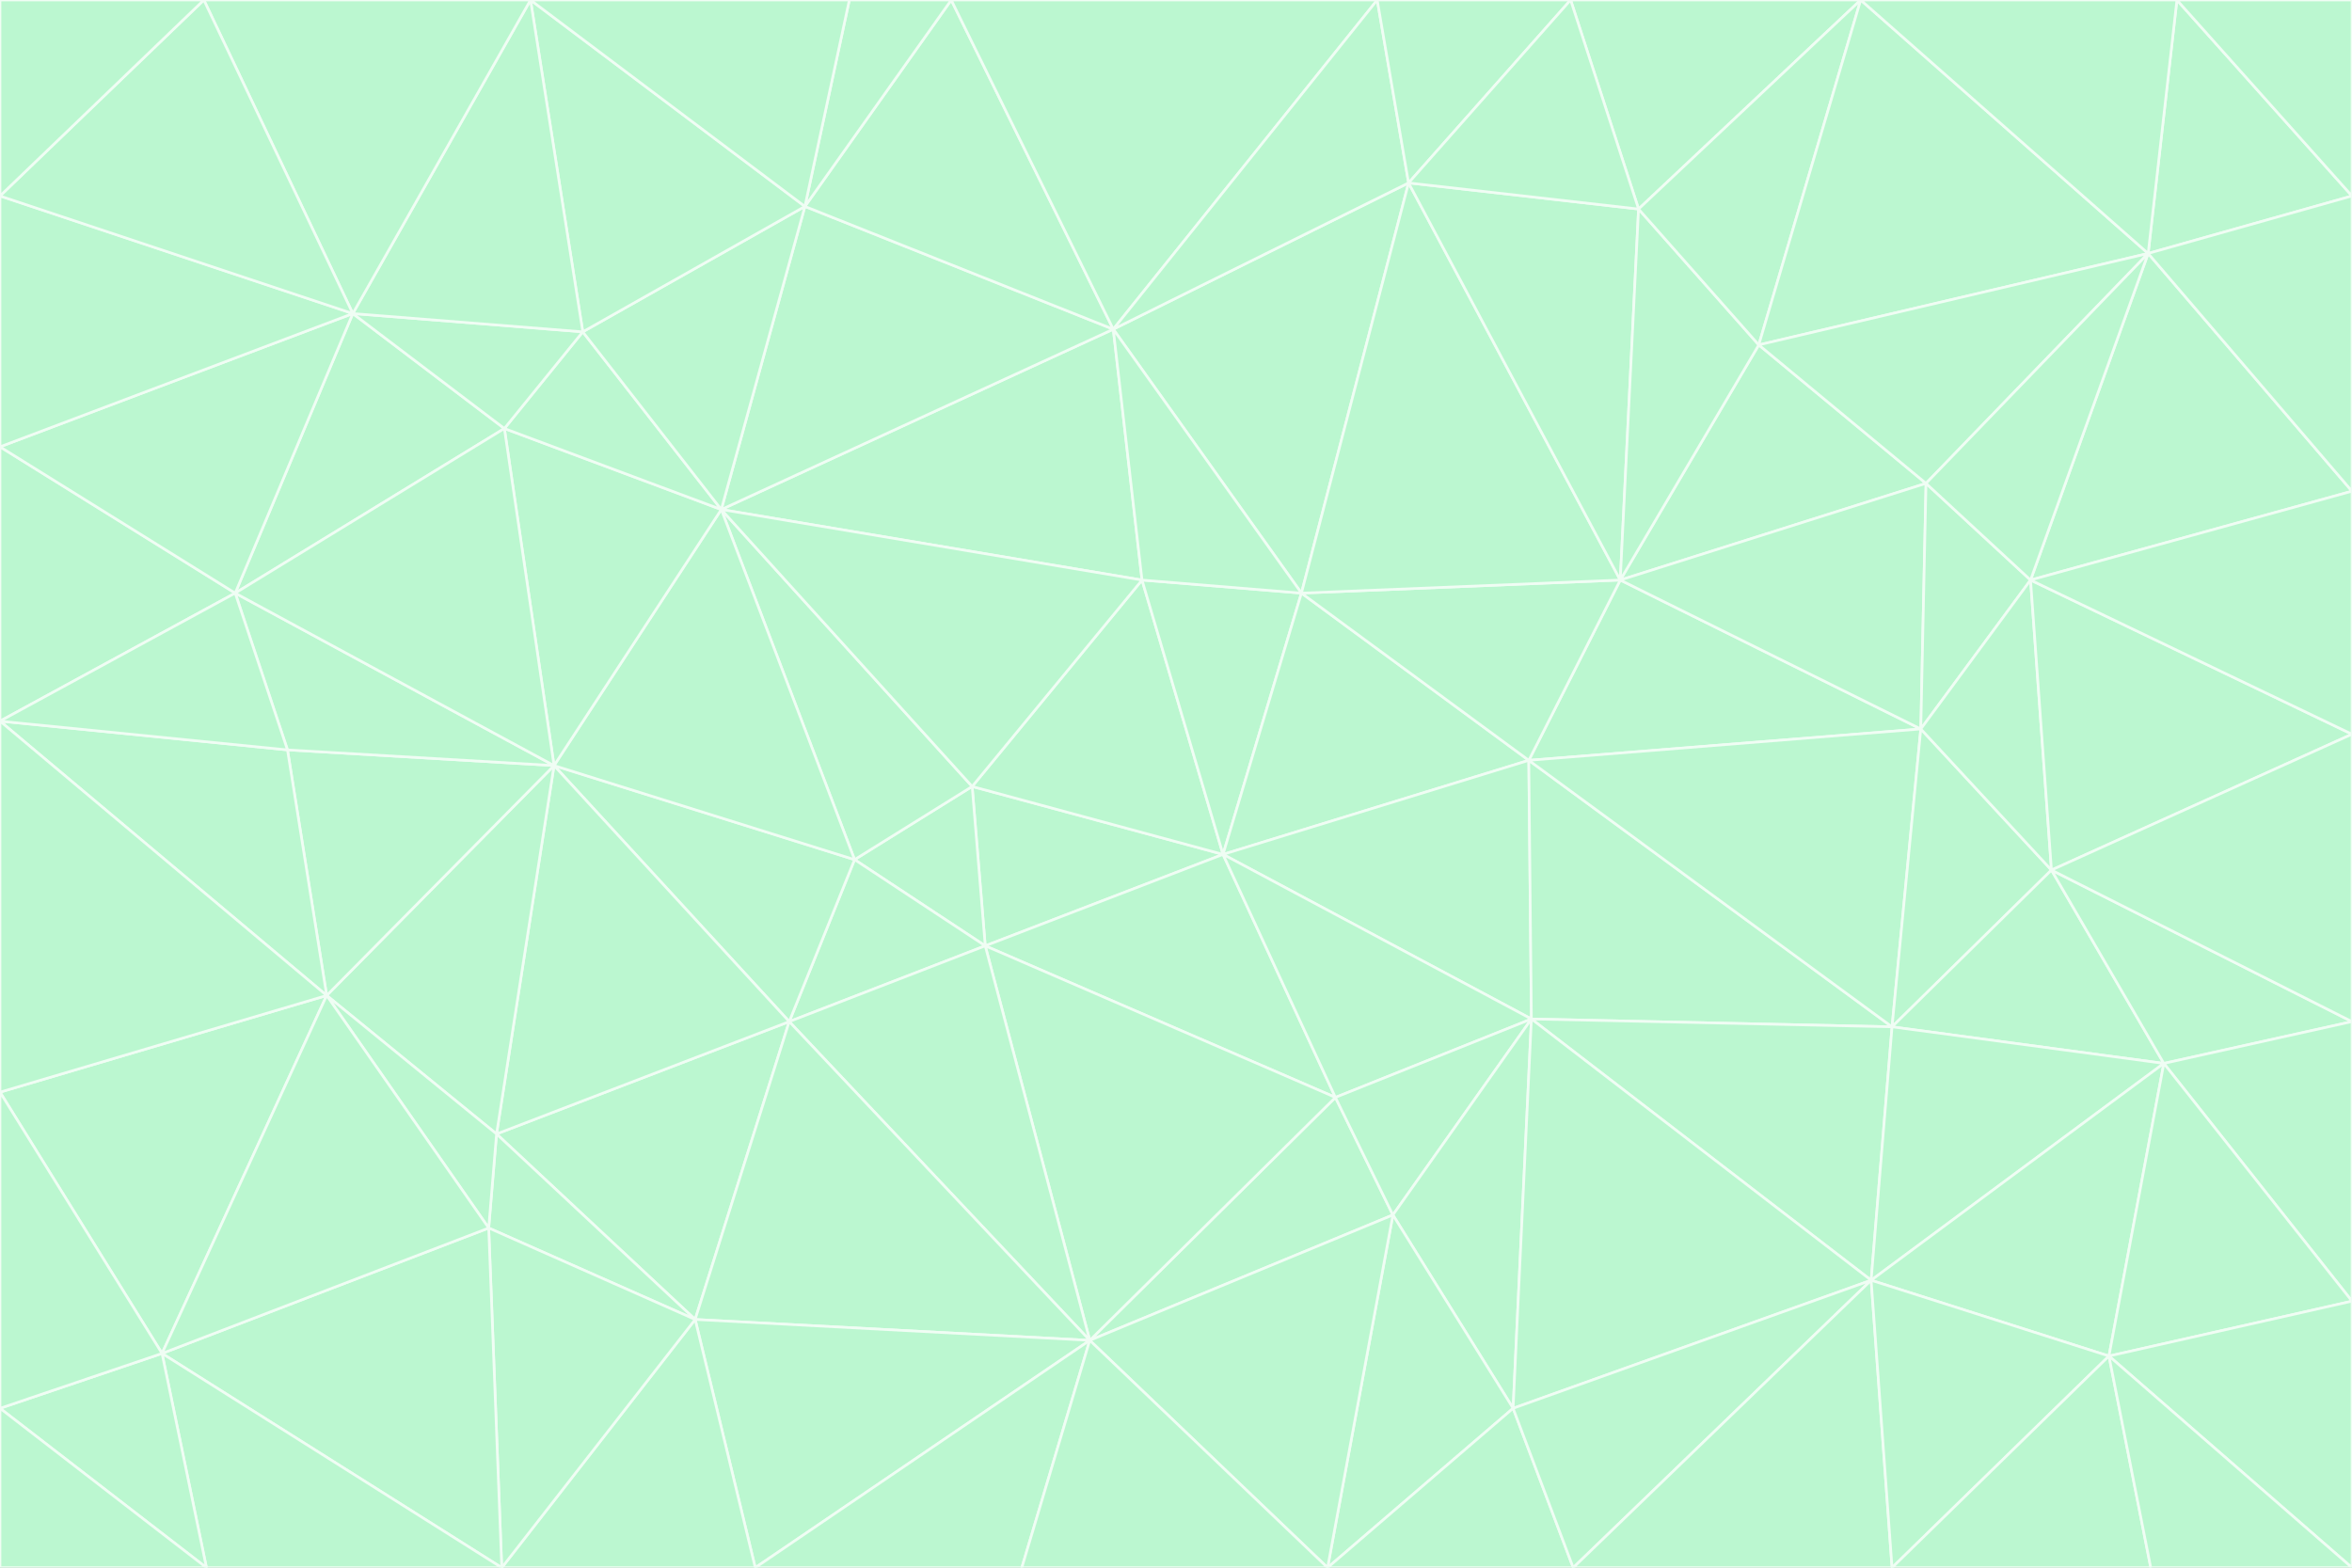 <svg id="visual" viewBox="0 0 900 600" width="900" height="600" xmlns="http://www.w3.org/2000/svg" xmlns:xlink="http://www.w3.org/1999/xlink" version="1.1"><rect x="0" y="0" width="900" height="600" fill="#333333" stroke="none"/><g stroke-width="1" stroke-linejoin="bevel"><path d="M468 327L372 301L377 362Z" fill="#bbf7d0" stroke="#f0fdf4"></path><path d="M372 301L327 329L377 362Z" fill="#bbf7d0" stroke="#f0fdf4"></path><path d="M468 327L437 222L372 301Z" fill="#bbf7d0" stroke="#f0fdf4"></path><path d="M372 301L276 195L327 329Z" fill="#bbf7d0" stroke="#f0fdf4"></path><path d="M468 327L498 227L437 222Z" fill="#bbf7d0" stroke="#f0fdf4"></path><path d="M327 329L302 391L377 362Z" fill="#bbf7d0" stroke="#f0fdf4"></path><path d="M377 362L511 420L468 327Z" fill="#bbf7d0" stroke="#f0fdf4"></path><path d="M533 465L511 420L417 513Z" fill="#bbf7d0" stroke="#f0fdf4"></path><path d="M468 327L585 291L498 227Z" fill="#bbf7d0" stroke="#f0fdf4"></path><path d="M586 390L585 291L468 327Z" fill="#bbf7d0" stroke="#f0fdf4"></path><path d="M417 513L511 420L377 362Z" fill="#bbf7d0" stroke="#f0fdf4"></path><path d="M511 420L586 390L468 327Z" fill="#bbf7d0" stroke="#f0fdf4"></path><path d="M533 465L586 390L511 420Z" fill="#bbf7d0" stroke="#f0fdf4"></path><path d="M302 391L417 513L377 362Z" fill="#bbf7d0" stroke="#f0fdf4"></path><path d="M426 126L276 195L437 222Z" fill="#bbf7d0" stroke="#f0fdf4"></path><path d="M437 222L276 195L372 301Z" fill="#bbf7d0" stroke="#f0fdf4"></path><path d="M327 329L212 293L302 391Z" fill="#bbf7d0" stroke="#f0fdf4"></path><path d="M539 70L426 126L498 227Z" fill="#bbf7d0" stroke="#f0fdf4"></path><path d="M498 227L426 126L437 222Z" fill="#bbf7d0" stroke="#f0fdf4"></path><path d="M276 195L212 293L327 329Z" fill="#bbf7d0" stroke="#f0fdf4"></path><path d="M735 279L620 222L585 291Z" fill="#bbf7d0" stroke="#f0fdf4"></path><path d="M585 291L620 222L498 227Z" fill="#bbf7d0" stroke="#f0fdf4"></path><path d="M190 434L266 505L302 391Z" fill="#bbf7d0" stroke="#f0fdf4"></path><path d="M302 391L266 505L417 513Z" fill="#bbf7d0" stroke="#f0fdf4"></path><path d="M212 293L190 434L302 391Z" fill="#bbf7d0" stroke="#f0fdf4"></path><path d="M533 465L579 539L586 390Z" fill="#bbf7d0" stroke="#f0fdf4"></path><path d="M586 390L724 393L585 291Z" fill="#bbf7d0" stroke="#f0fdf4"></path><path d="M508 600L579 539L533 465Z" fill="#bbf7d0" stroke="#f0fdf4"></path><path d="M508 600L533 465L417 513Z" fill="#bbf7d0" stroke="#f0fdf4"></path><path d="M190 434L187 470L266 505Z" fill="#bbf7d0" stroke="#f0fdf4"></path><path d="M426 126L308 79L276 195Z" fill="#bbf7d0" stroke="#f0fdf4"></path><path d="M276 195L193 164L212 293Z" fill="#bbf7d0" stroke="#f0fdf4"></path><path d="M289 600L417 513L266 505Z" fill="#bbf7d0" stroke="#f0fdf4"></path><path d="M289 600L391 600L417 513Z" fill="#bbf7d0" stroke="#f0fdf4"></path><path d="M223 127L193 164L276 195Z" fill="#bbf7d0" stroke="#f0fdf4"></path><path d="M212 293L125 381L190 434Z" fill="#bbf7d0" stroke="#f0fdf4"></path><path d="M190 434L125 381L187 470Z" fill="#bbf7d0" stroke="#f0fdf4"></path><path d="M308 79L223 127L276 195Z" fill="#bbf7d0" stroke="#f0fdf4"></path><path d="M620 222L539 70L498 227Z" fill="#bbf7d0" stroke="#f0fdf4"></path><path d="M426 126L364 0L308 79Z" fill="#bbf7d0" stroke="#f0fdf4"></path><path d="M391 600L508 600L417 513Z" fill="#bbf7d0" stroke="#f0fdf4"></path><path d="M110 287L125 381L212 293Z" fill="#bbf7d0" stroke="#f0fdf4"></path><path d="M192 600L289 600L266 505Z" fill="#bbf7d0" stroke="#f0fdf4"></path><path d="M90 227L110 287L212 293Z" fill="#bbf7d0" stroke="#f0fdf4"></path><path d="M716 490L724 393L586 390Z" fill="#bbf7d0" stroke="#f0fdf4"></path><path d="M620 222L627 80L539 70Z" fill="#bbf7d0" stroke="#f0fdf4"></path><path d="M724 393L735 279L585 291Z" fill="#bbf7d0" stroke="#f0fdf4"></path><path d="M737 185L673 132L620 222Z" fill="#bbf7d0" stroke="#f0fdf4"></path><path d="M673 132L627 80L620 222Z" fill="#bbf7d0" stroke="#f0fdf4"></path><path d="M508 600L602 600L579 539Z" fill="#bbf7d0" stroke="#f0fdf4"></path><path d="M579 539L716 490L586 390Z" fill="#bbf7d0" stroke="#f0fdf4"></path><path d="M527 0L364 0L426 126Z" fill="#bbf7d0" stroke="#f0fdf4"></path><path d="M308 79L203 0L223 127Z" fill="#bbf7d0" stroke="#f0fdf4"></path><path d="M527 0L426 126L539 70Z" fill="#bbf7d0" stroke="#f0fdf4"></path><path d="M364 0L325 0L308 79Z" fill="#bbf7d0" stroke="#f0fdf4"></path><path d="M135 120L90 227L193 164Z" fill="#bbf7d0" stroke="#f0fdf4"></path><path d="M602 600L716 490L579 539Z" fill="#bbf7d0" stroke="#f0fdf4"></path><path d="M724 393L785 333L735 279Z" fill="#bbf7d0" stroke="#f0fdf4"></path><path d="M135 120L193 164L223 127Z" fill="#bbf7d0" stroke="#f0fdf4"></path><path d="M193 164L90 227L212 293Z" fill="#bbf7d0" stroke="#f0fdf4"></path><path d="M0 418L62 518L125 381Z" fill="#bbf7d0" stroke="#f0fdf4"></path><path d="M601 0L527 0L539 70Z" fill="#bbf7d0" stroke="#f0fdf4"></path><path d="M203 0L135 120L223 127Z" fill="#bbf7d0" stroke="#f0fdf4"></path><path d="M712 0L601 0L627 80Z" fill="#bbf7d0" stroke="#f0fdf4"></path><path d="M735 279L737 185L620 222Z" fill="#bbf7d0" stroke="#f0fdf4"></path><path d="M187 470L192 600L266 505Z" fill="#bbf7d0" stroke="#f0fdf4"></path><path d="M62 518L192 600L187 470Z" fill="#bbf7d0" stroke="#f0fdf4"></path><path d="M828 407L785 333L724 393Z" fill="#bbf7d0" stroke="#f0fdf4"></path><path d="M735 279L777 222L737 185Z" fill="#bbf7d0" stroke="#f0fdf4"></path><path d="M785 333L777 222L735 279Z" fill="#bbf7d0" stroke="#f0fdf4"></path><path d="M712 0L627 80L673 132Z" fill="#bbf7d0" stroke="#f0fdf4"></path><path d="M712 0L673 132L822 97Z" fill="#bbf7d0" stroke="#f0fdf4"></path><path d="M627 80L601 0L539 70Z" fill="#bbf7d0" stroke="#f0fdf4"></path><path d="M325 0L203 0L308 79Z" fill="#bbf7d0" stroke="#f0fdf4"></path><path d="M0 276L125 381L110 287Z" fill="#bbf7d0" stroke="#f0fdf4"></path><path d="M125 381L62 518L187 470Z" fill="#bbf7d0" stroke="#f0fdf4"></path><path d="M602 600L724 600L716 490Z" fill="#bbf7d0" stroke="#f0fdf4"></path><path d="M716 490L828 407L724 393Z" fill="#bbf7d0" stroke="#f0fdf4"></path><path d="M807 519L828 407L716 490Z" fill="#bbf7d0" stroke="#f0fdf4"></path><path d="M785 333L900 281L777 222Z" fill="#bbf7d0" stroke="#f0fdf4"></path><path d="M0 171L0 276L90 227Z" fill="#bbf7d0" stroke="#f0fdf4"></path><path d="M90 227L0 276L110 287Z" fill="#bbf7d0" stroke="#f0fdf4"></path><path d="M0 171L90 227L135 120Z" fill="#bbf7d0" stroke="#f0fdf4"></path><path d="M0 276L0 418L125 381Z" fill="#bbf7d0" stroke="#f0fdf4"></path><path d="M62 518L79 600L192 600Z" fill="#bbf7d0" stroke="#f0fdf4"></path><path d="M0 539L79 600L62 518Z" fill="#bbf7d0" stroke="#f0fdf4"></path><path d="M724 600L807 519L716 490Z" fill="#bbf7d0" stroke="#f0fdf4"></path><path d="M822 97L673 132L737 185Z" fill="#bbf7d0" stroke="#f0fdf4"></path><path d="M0 75L0 171L135 120Z" fill="#bbf7d0" stroke="#f0fdf4"></path><path d="M0 418L0 539L62 518Z" fill="#bbf7d0" stroke="#f0fdf4"></path><path d="M900 188L822 97L777 222Z" fill="#bbf7d0" stroke="#f0fdf4"></path><path d="M777 222L822 97L737 185Z" fill="#bbf7d0" stroke="#f0fdf4"></path><path d="M203 0L78 0L135 120Z" fill="#bbf7d0" stroke="#f0fdf4"></path><path d="M900 391L785 333L828 407Z" fill="#bbf7d0" stroke="#f0fdf4"></path><path d="M900 391L900 281L785 333Z" fill="#bbf7d0" stroke="#f0fdf4"></path><path d="M78 0L0 75L135 120Z" fill="#bbf7d0" stroke="#f0fdf4"></path><path d="M900 498L900 391L828 407Z" fill="#bbf7d0" stroke="#f0fdf4"></path><path d="M724 600L823 600L807 519Z" fill="#bbf7d0" stroke="#f0fdf4"></path><path d="M807 519L900 498L828 407Z" fill="#bbf7d0" stroke="#f0fdf4"></path><path d="M0 539L0 600L79 600Z" fill="#bbf7d0" stroke="#f0fdf4"></path><path d="M900 281L900 188L777 222Z" fill="#bbf7d0" stroke="#f0fdf4"></path><path d="M900 600L900 498L807 519Z" fill="#bbf7d0" stroke="#f0fdf4"></path><path d="M78 0L0 0L0 75Z" fill="#bbf7d0" stroke="#f0fdf4"></path><path d="M900 75L833 0L822 97Z" fill="#bbf7d0" stroke="#f0fdf4"></path><path d="M822 97L833 0L712 0Z" fill="#bbf7d0" stroke="#f0fdf4"></path><path d="M900 188L900 75L822 97Z" fill="#bbf7d0" stroke="#f0fdf4"></path><path d="M823 600L900 600L807 519Z" fill="#bbf7d0" stroke="#f0fdf4"></path><path d="M900 75L900 0L833 0Z" fill="#bbf7d0" stroke="#f0fdf4"></path></g></svg>